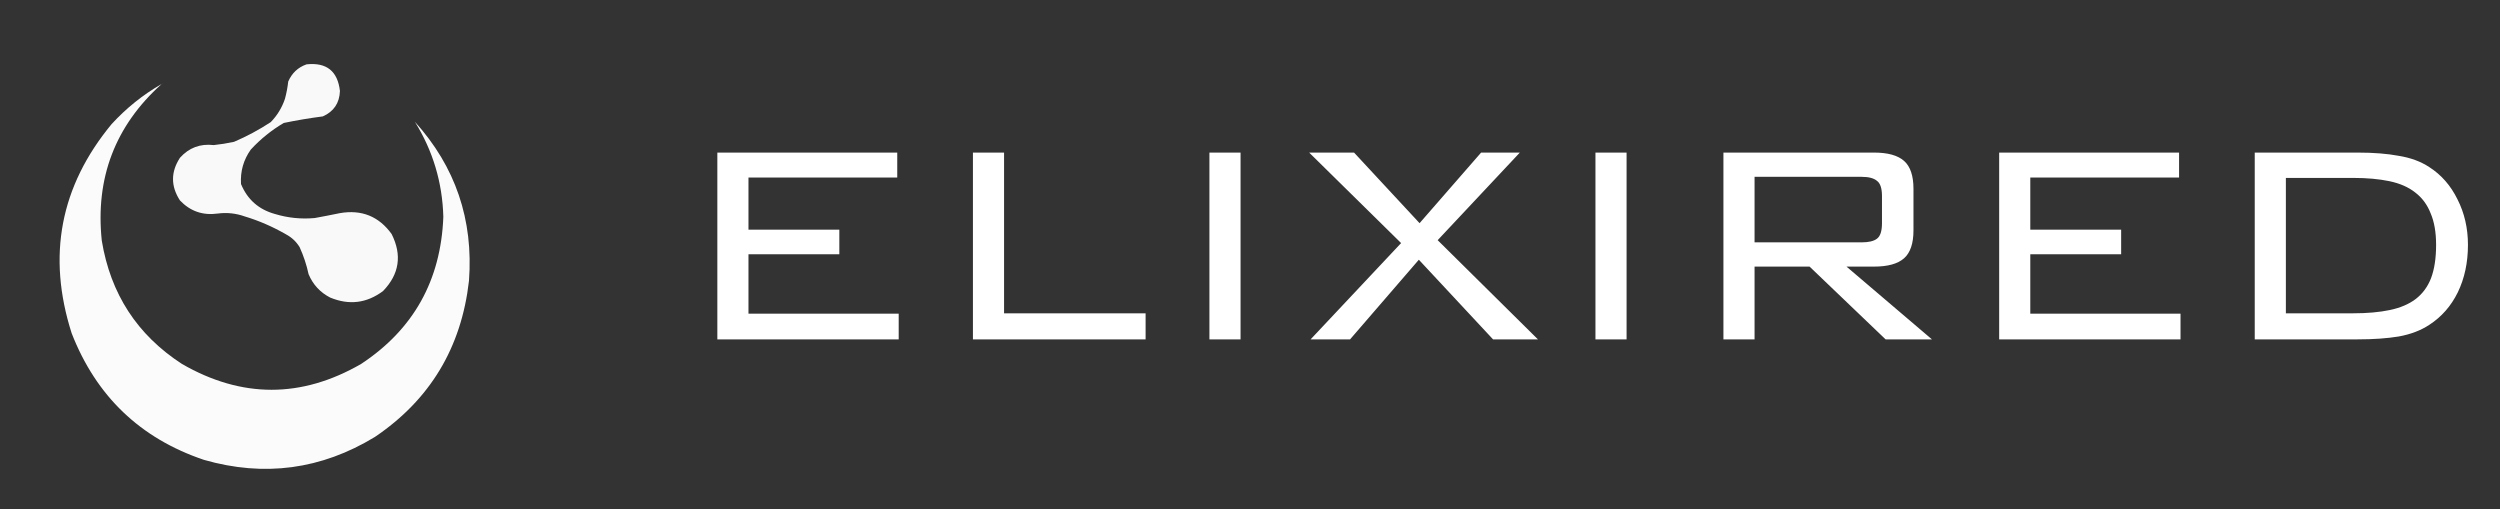 <svg width="221" height="45" viewBox="0 0 221 45" fill="none" xmlns="http://www.w3.org/2000/svg">
<rect x="0" y="0" width="221" height="45" fill="#333333" stroke="none"/>
<path opacity="0.97" fill-rule="evenodd" clip-rule="evenodd" d="M27.099 5.688C28.866 5.5 29.849 6.285 30.05 8.043C30.012 9.109 29.508 9.858 28.538 10.29C27.38 10.439 26.228 10.632 25.083 10.87C24 11.507 23.028 12.292 22.168 13.225C21.523 14.134 21.235 15.149 21.305 16.268C21.868 17.632 22.864 18.514 24.292 18.913C25.444 19.264 26.62 19.384 27.819 19.275C28.564 19.14 29.308 18.995 30.05 18.841C31.969 18.51 33.493 19.126 34.62 20.688C35.555 22.554 35.303 24.233 33.864 25.725C32.422 26.806 30.863 26.999 29.186 26.304C28.302 25.849 27.666 25.161 27.279 24.239C27.101 23.413 26.837 22.616 26.487 21.848C26.192 21.367 25.797 20.993 25.299 20.725C24.113 20.041 22.89 19.51 21.629 19.13C20.855 18.855 20.063 18.771 19.253 18.877C17.93 19.061 16.814 18.674 15.907 17.717C15.091 16.461 15.091 15.205 15.907 13.949C16.703 13.06 17.699 12.685 18.894 12.826C19.499 12.763 20.099 12.666 20.693 12.536C21.827 12.05 22.907 11.47 23.932 10.797C24.506 10.209 24.926 9.521 25.191 8.732C25.326 8.233 25.422 7.726 25.479 7.21C25.803 6.461 26.343 5.954 27.099 5.688Z" fill="white"/>
<path opacity="0.01" fill-rule="evenodd" clip-rule="evenodd" d="M14.503 7.21C14.599 7.258 14.599 7.258 14.503 7.21Z" fill="white"/>
<path opacity="0.031" fill-rule="evenodd" clip-rule="evenodd" d="M14.503 7.283C14.455 7.331 14.455 7.331 14.503 7.283V7.283Z" fill="white"/>
<path opacity="0.045" fill-rule="evenodd" clip-rule="evenodd" d="M14.287 7.428C14.312 7.367 14.36 7.343 14.431 7.355C14.406 7.416 14.358 7.44 14.287 7.428Z" fill="white"/>
<path opacity="0.979" fill-rule="evenodd" clip-rule="evenodd" d="M14.287 7.428C10.181 11.12 8.418 15.734 8.997 21.268C9.767 25.974 12.13 29.61 16.087 32.174C21.365 35.217 26.643 35.217 31.921 32.174C36.553 29.119 38.976 24.783 39.191 19.167C39.108 16.128 38.268 13.326 36.672 10.761C40.262 14.732 41.857 19.418 41.458 24.819C40.788 30.728 38.017 35.33 33.145 38.623C28.404 41.507 23.366 42.183 18.03 40.652C12.401 38.753 8.502 35.021 6.334 29.456C4.149 22.627 5.325 16.468 9.861 10.978C11.162 9.557 12.638 8.373 14.287 7.428Z" fill="white"/>
<path opacity="0.01" fill-rule="evenodd" clip-rule="evenodd" d="M36.599 10.688C36.551 10.592 36.551 10.592 36.599 10.688V10.688Z" fill="white"/>
<path opacity="0.027" fill-rule="evenodd" clip-rule="evenodd" d="M36.599 10.688C36.648 10.688 36.672 10.713 36.672 10.761C36.648 10.737 36.623 10.713 36.599 10.688Z" fill="white"/>
<path opacity="0.01" fill-rule="evenodd" clip-rule="evenodd" d="M30.266 17.717C30.294 17.643 30.342 17.631 30.41 17.681C30.367 17.715 30.319 17.727 30.266 17.717Z" fill="white"/>
<path d="M63.413 30V13.488H79.317V15.696H66.165V20.304H74.197V22.48H66.165V27.728H79.445V30H63.413ZM86.007 30V13.488H88.759V27.696H101.271V30H86.007ZM106.913 30V13.488H109.665V30H106.913ZM115.858 30L123.858 21.488L115.73 13.488H119.698L125.49 19.728L130.93 13.488H134.354L127.09 21.232L135.954 30H131.986L125.426 22.96L119.346 30H115.858ZM141.038 30V13.488H143.79V30H141.038ZM152.351 30V13.488H165.663C166.879 13.488 167.764 13.733 168.319 14.224C168.873 14.715 169.151 15.536 169.151 16.688V20.368C169.151 21.52 168.873 22.341 168.319 22.832C167.764 23.323 166.879 23.568 165.663 23.568H163.231L170.783 30H166.687L159.967 23.568H155.103V30H152.351ZM164.575 15.632H155.103V21.424H164.575C165.193 21.424 165.641 21.317 165.919 21.104C166.217 20.891 166.367 20.432 166.367 19.728V17.328C166.367 16.645 166.217 16.197 165.919 15.984C165.641 15.749 165.193 15.632 164.575 15.632ZM176.726 30V13.488H192.63V15.696H179.478V20.304H187.51V22.48H179.478V27.728H192.758V30H176.726ZM208.407 13.488C209.815 13.488 211.031 13.584 212.055 13.776C213.101 13.947 213.997 14.277 214.743 14.768C215.81 15.451 216.642 16.4 217.239 17.616C217.858 18.832 218.167 20.176 218.167 21.648C218.167 23.205 217.869 24.603 217.271 25.84C216.674 27.056 215.831 28.016 214.743 28.72C213.997 29.211 213.101 29.552 212.055 29.744C211.031 29.915 209.815 30 208.407 30H199.319V13.488H208.407ZM208.023 15.728H202.071V27.696H208.023C209.261 27.696 210.338 27.6 211.255 27.408C212.173 27.216 212.93 26.896 213.527 26.448C214.146 25.979 214.605 25.36 214.903 24.592C215.202 23.803 215.351 22.821 215.351 21.648C215.351 20.539 215.191 19.611 214.871 18.864C214.573 18.096 214.114 17.477 213.495 17.008C212.898 16.539 212.141 16.208 211.223 16.016C210.306 15.824 209.239 15.728 208.023 15.728Z" fill="white"/>
</svg>
